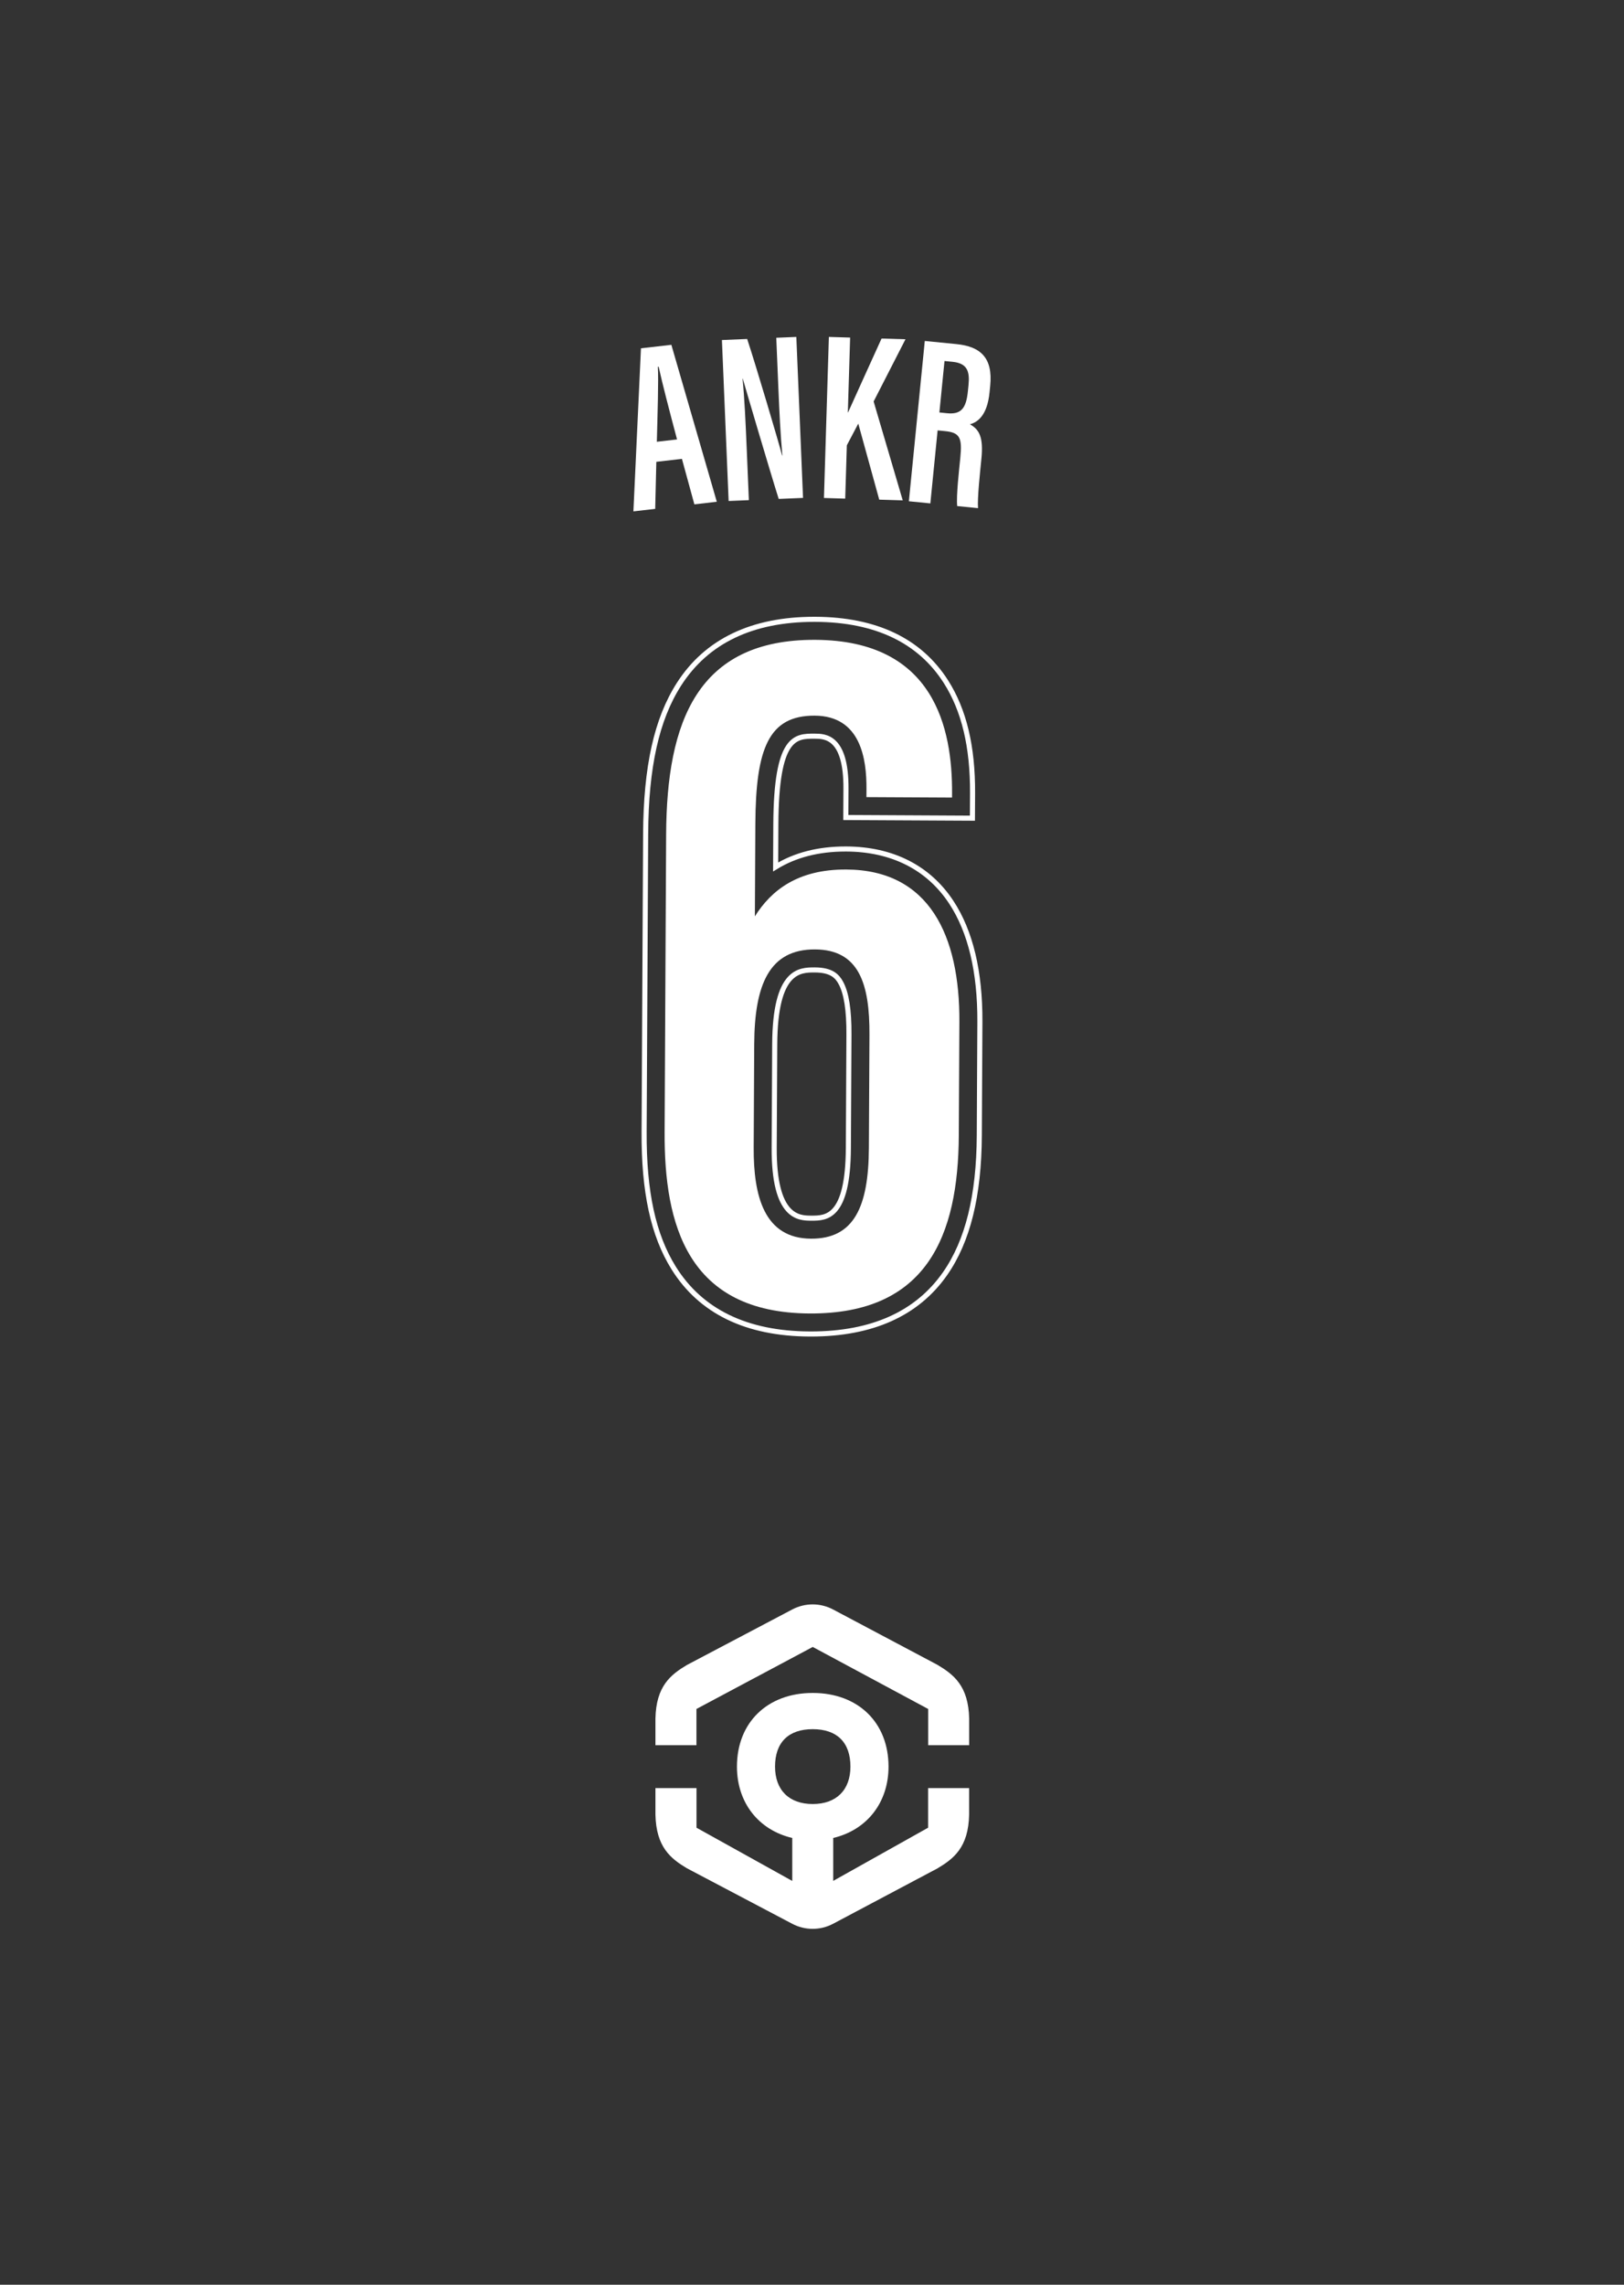 <svg width="256" height="360" viewBox="0 0 256 360" fill="none" xmlns="http://www.w3.org/2000/svg">
<rect x="0" y="0" width="256" height="360" fill="#333333" stroke="none"/>
<g clip-path="url(#clip0_1256_88166)">
<g clip-path="url(#clip1_1256_88166)">
<path d="M103.461 72.767L103.283 80.18L99.847 80.575L101.038 54.882L105.83 54.331L112.994 79.061L109.457 79.468L107.496 72.302L103.461 72.767ZM106.726 69.24C105.465 64.503 104.401 60.41 103.827 57.785L103.699 57.8C103.83 59.836 103.647 65.446 103.541 69.607L106.726 69.24Z" fill="white"/>
<path d="M114.858 78.941L113.801 53.577L117.78 53.411C119.109 57.411 122.883 70.124 123.281 71.76L123.331 71.758C123.028 68.523 122.857 64.955 122.684 60.801L122.368 53.22L125.53 53.088L126.587 78.452L122.753 78.612C121.565 74.897 117.499 61.111 117.089 59.658L117.051 59.66C117.357 62.716 117.53 66.412 117.721 70.98L118.047 78.809L114.858 78.941Z" fill="white"/>
<path d="M130.66 53.087L134.01 53.189L133.65 64.979L133.688 64.98C134.769 62.556 137.355 56.895 138.965 53.341L142.736 53.456L137.715 63.26L142.303 78.842L138.6 78.729L135.295 66.748L133.491 70.168L133.235 78.565L129.885 78.463L130.66 53.087Z" fill="white"/>
<path d="M147.801 67.814L146.657 79.319L143.27 78.983L145.78 53.723L150.763 54.218C154.585 54.598 156.528 56.387 156.092 60.778L155.988 61.821C155.621 65.513 154.076 66.534 152.891 66.856C154.354 67.658 155.044 68.861 154.706 72.268C154.493 74.408 154.05 78.481 154.171 80.066L150.89 79.74C150.715 78.161 151.195 73.977 151.375 72.17C151.689 69.009 151.345 68.166 148.983 67.931L147.801 67.814ZM148.081 64.99L149.293 65.111C151.497 65.33 152.303 64.365 152.574 61.639L152.671 60.664C152.88 58.562 152.508 57.243 150.164 57.01L148.887 56.883L148.081 64.99Z" fill="white"/>
<path d="M127.609 210.191C117.663 210.141 110.457 206.639 106.19 199.784C102.966 194.604 101.487 187.786 101.535 178.325L101.776 131.43C101.83 120.821 103.503 113.312 107.041 107.8C111.391 101.022 118.555 97.585 128.334 97.585L128.553 97.585C138.066 97.634 144.981 100.937 149.107 107.403C151.973 111.895 153.348 117.651 153.31 124.999L153.289 128.916L133.332 128.813L133.355 124.274C133.398 116.021 130.029 116.003 128.411 115.995L128.351 115.995C125.412 115.995 122.372 115.995 122.301 129.857L122.267 136.602C125.329 134.721 129.008 133.773 133.275 133.773L133.425 133.773C140.652 133.81 146.369 136.713 149.959 142.167C152.989 146.772 154.505 153.116 154.465 161.023L154.373 178.9C154.324 188.443 152.555 195.575 148.964 200.704C144.558 207 137.449 210.192 127.838 210.192L127.609 210.191ZM128.406 152.829C126.079 152.829 122.184 152.829 122.124 164.535L122.04 180.824C121.983 191.911 125.954 191.932 127.862 191.942H127.939C130.233 191.942 133.677 191.903 133.733 180.884L133.825 163.022C133.845 159.152 133.427 156.486 132.548 154.872C131.975 153.818 131.083 152.842 128.46 152.829H128.406V152.829Z" stroke="white" stroke-width="0.8"/>
<path d="M136.58 125.598L136.587 124.29C136.61 119.685 135.737 112.801 128.427 112.763C121.165 112.726 119.13 117.939 119.07 129.84L118.995 144.387C121.551 140.32 125.712 136.965 133.408 137.005C146.508 137.072 151.303 147.44 151.233 161.007L151.141 178.883C151.06 194.756 146.087 207.055 127.625 206.96C108.333 206.861 104.692 192.908 104.767 178.342L105.007 131.447C105.098 113.82 109.85 100.721 128.537 100.817C147.351 100.913 150.131 114.864 150.079 124.982L150.075 125.667L136.58 125.598ZM136.965 180.9L137.057 163.039C137.098 155.026 135.422 149.633 128.477 149.597C121.247 149.56 118.94 155.182 118.892 164.518L118.808 180.807C118.769 188.421 120.439 195.135 127.846 195.174C134.585 195.208 136.917 190.215 136.965 180.9Z" fill="white"/>
</g>
<g clip-path="url(#clip2_1256_88166)">
<path d="M147.781 262.325L131.335 253.606C129.315 252.533 126.908 252.533 124.888 253.597L108.27 262.352C105.764 263.858 103.419 265.634 103.32 270.809V274.984H109.785V269.277L128.116 259.503L146.311 269.277V274.984H152.776V270.809C152.668 265.607 150.306 263.84 147.781 262.325Z" fill="white"/>
<path d="M146.302 287.986L131.344 296.362V289.6C136.6 288.365 140.063 284.082 140.063 278.356C140.063 271.413 135.266 266.752 128.116 266.752C120.966 266.752 116.169 271.413 116.169 278.356C116.169 284.091 119.622 288.365 124.888 289.6V296.371L109.794 287.986V281.746H103.32V285.912C103.429 291.079 105.764 292.864 108.27 294.37L124.888 303.125C126.908 304.189 129.324 304.189 131.335 303.116L147.772 294.397C150.297 292.891 152.668 291.115 152.767 285.912V281.746H146.302V287.986ZM122.174 278.356C122.174 274.551 124.284 272.459 128.116 272.459C131.948 272.459 134.058 274.551 134.058 278.356C134.058 282.044 131.84 284.253 128.116 284.253C124.392 284.253 122.174 282.053 122.174 278.356Z" fill="white"/>
</g>
</g>
<defs>
<clipPath id="clip0_1256_88166">
<rect width="256" height="360" fill="white"/>
</clipPath>
<clipPath id="clip1_1256_88166">
<rect width="56.685" height="160" fill="white" transform="translate(99.657 51.2)"/>
</clipPath>
<clipPath id="clip2_1256_88166">
<rect width="49.579" height="51.2" fill="white" transform="translate(103.21 252.8)"/>
</clipPath>
</defs>
</svg>
